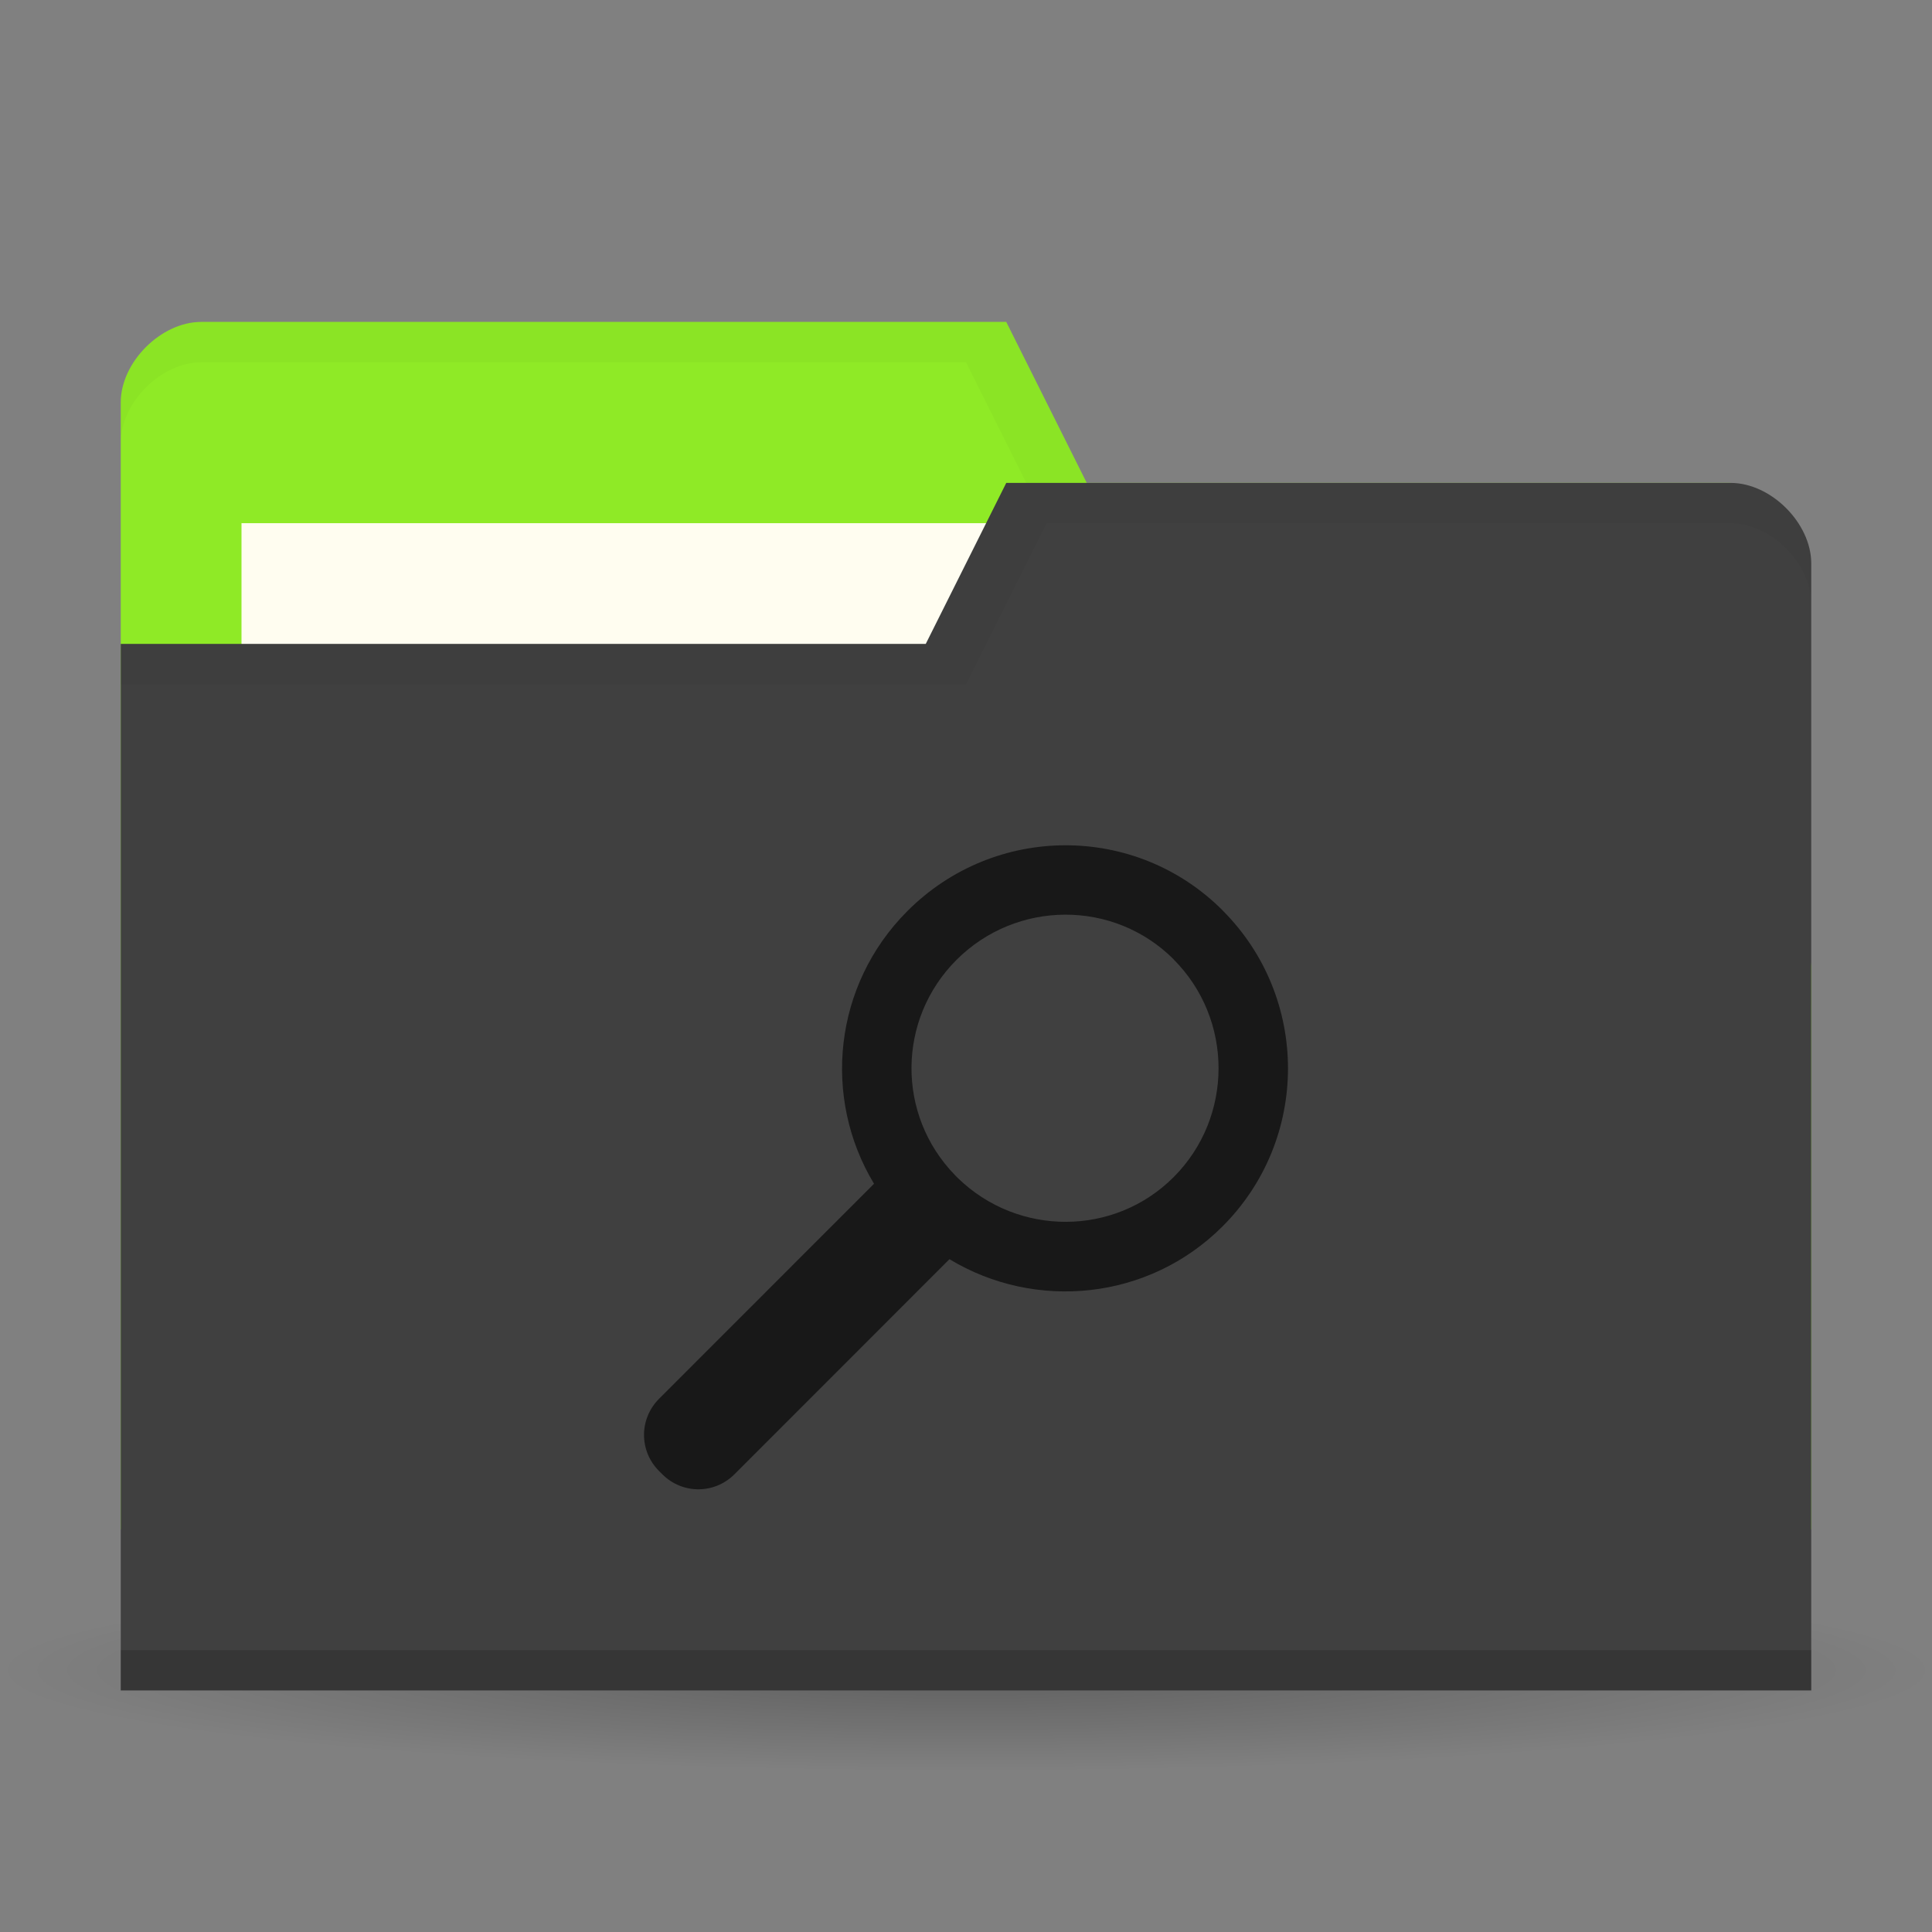 <svg xmlns="http://www.w3.org/2000/svg" viewBox="0 0 48 48">
 <rect x="0" y="0" width="48" height="48" fill="#808080" stroke="none"/>
 <defs>
  <radialGradient id="radialGradient3850" cx="24.08" cy="41.38" r="21.08" gradientTransform="matrix(1,0,0,0.113,0,36.704)" gradientUnits="userSpaceOnUse">
   <stop style="stop-color:#000;stop-opacity:0.392"/>
   <stop offset="1" style="stop-color:#000;stop-opacity:0"/>
  </radialGradient>
 </defs>
 <g>
  <path d="m 45.15 41.38 a 21.08 2.383 0 1 1 -42.15 0 21.08 2.383 0 1 1 42.15 0 z" transform="matrix(1.139,0,0,1.049,-3.416,-1.912)" style="fill:url(#radialGradient3850);opacity:0.65;fill-opacity:1;stroke:none"/>
 </g>
 <g transform="translate(0,-1004.362)">
  <path d="m 3 1014.36 0 28 42 0 0 -14 -2 -12 -16 0 -2 -4 -20 0 c -1 0 -2 1 -2 2 z" style="fill:#8fea26;fill-opacity:1;stroke:none"/>
  <rect width="21" height="8" x="6" y="1017.36" style="fill:#fffdf0;fill-opacity:1;stroke:none"/>
  <path d="M 5,8 C 4,8 3,9 3,10 l 0,1 C 3,10 4,9 5,9 l 19,0 2,4 17,0 2,12 0,-1 -2,-12 -16,0 -2,-4 z" transform="translate(0,1004.362)" style="fill:#000;opacity:0.03;fill-opacity:1;stroke:none"/>
  <path d="m 45 1018.36 0 28 -42 0 0 -26 20 0 2 -4 18 0 c 1 0 2 1 2 2 z" style="fill:#404040;fill-opacity:1;stroke:none"/>
  <path d="m 3 1045.36 0 1 42 0 0 -1 z" style="fill:#000;opacity:0.15;fill-opacity:1;stroke:none"/>
  <path d="m 25 12 -2 4 -20 0 0 1 21 0 2 -4 17 0 c 1 0 2 1 2 2 l 0 -1 c 0 -1 -1 -2 -2 -2 z" transform="translate(0,1004.362)" style="fill:#000;opacity:0.03;fill-opacity:1;stroke:none"/>
  <path d="m 30.376 1026.98 c -2.165 -2.166 -5.666 -2.152 -7.831 0.016 -1.841 1.842 -2.117 4.645 -0.83 6.776 l -5.341 5.343 c -0.498 0.498 -0.498 1.296 0 1.794 l 0.08 0.08 c 0.498 0.499 1.295 0.499 1.794 0 l 5.341 -5.343 c 2.133 1.29 4.946 1.025 6.787 -0.817 2.165 -2.166 2.165 -5.681 0 -7.847 z m -1.218 1.218 c 1.489 1.49 1.489 3.92 0 5.41 -1.475 1.476 -3.862 1.475 -5.355 0.027 l -0.04 -0.04 c -0.013 -0.016 -0.027 -0.027 -0.04 -0.041 -1.45 -1.492 -1.436 -3.867 0.04 -5.343 1.489 -1.49 3.906 -1.503 5.395 -0.016 z" style="fill:#181818;opacity:1;fill-opacity:1;color:#000"/>
 </g>
</svg>
